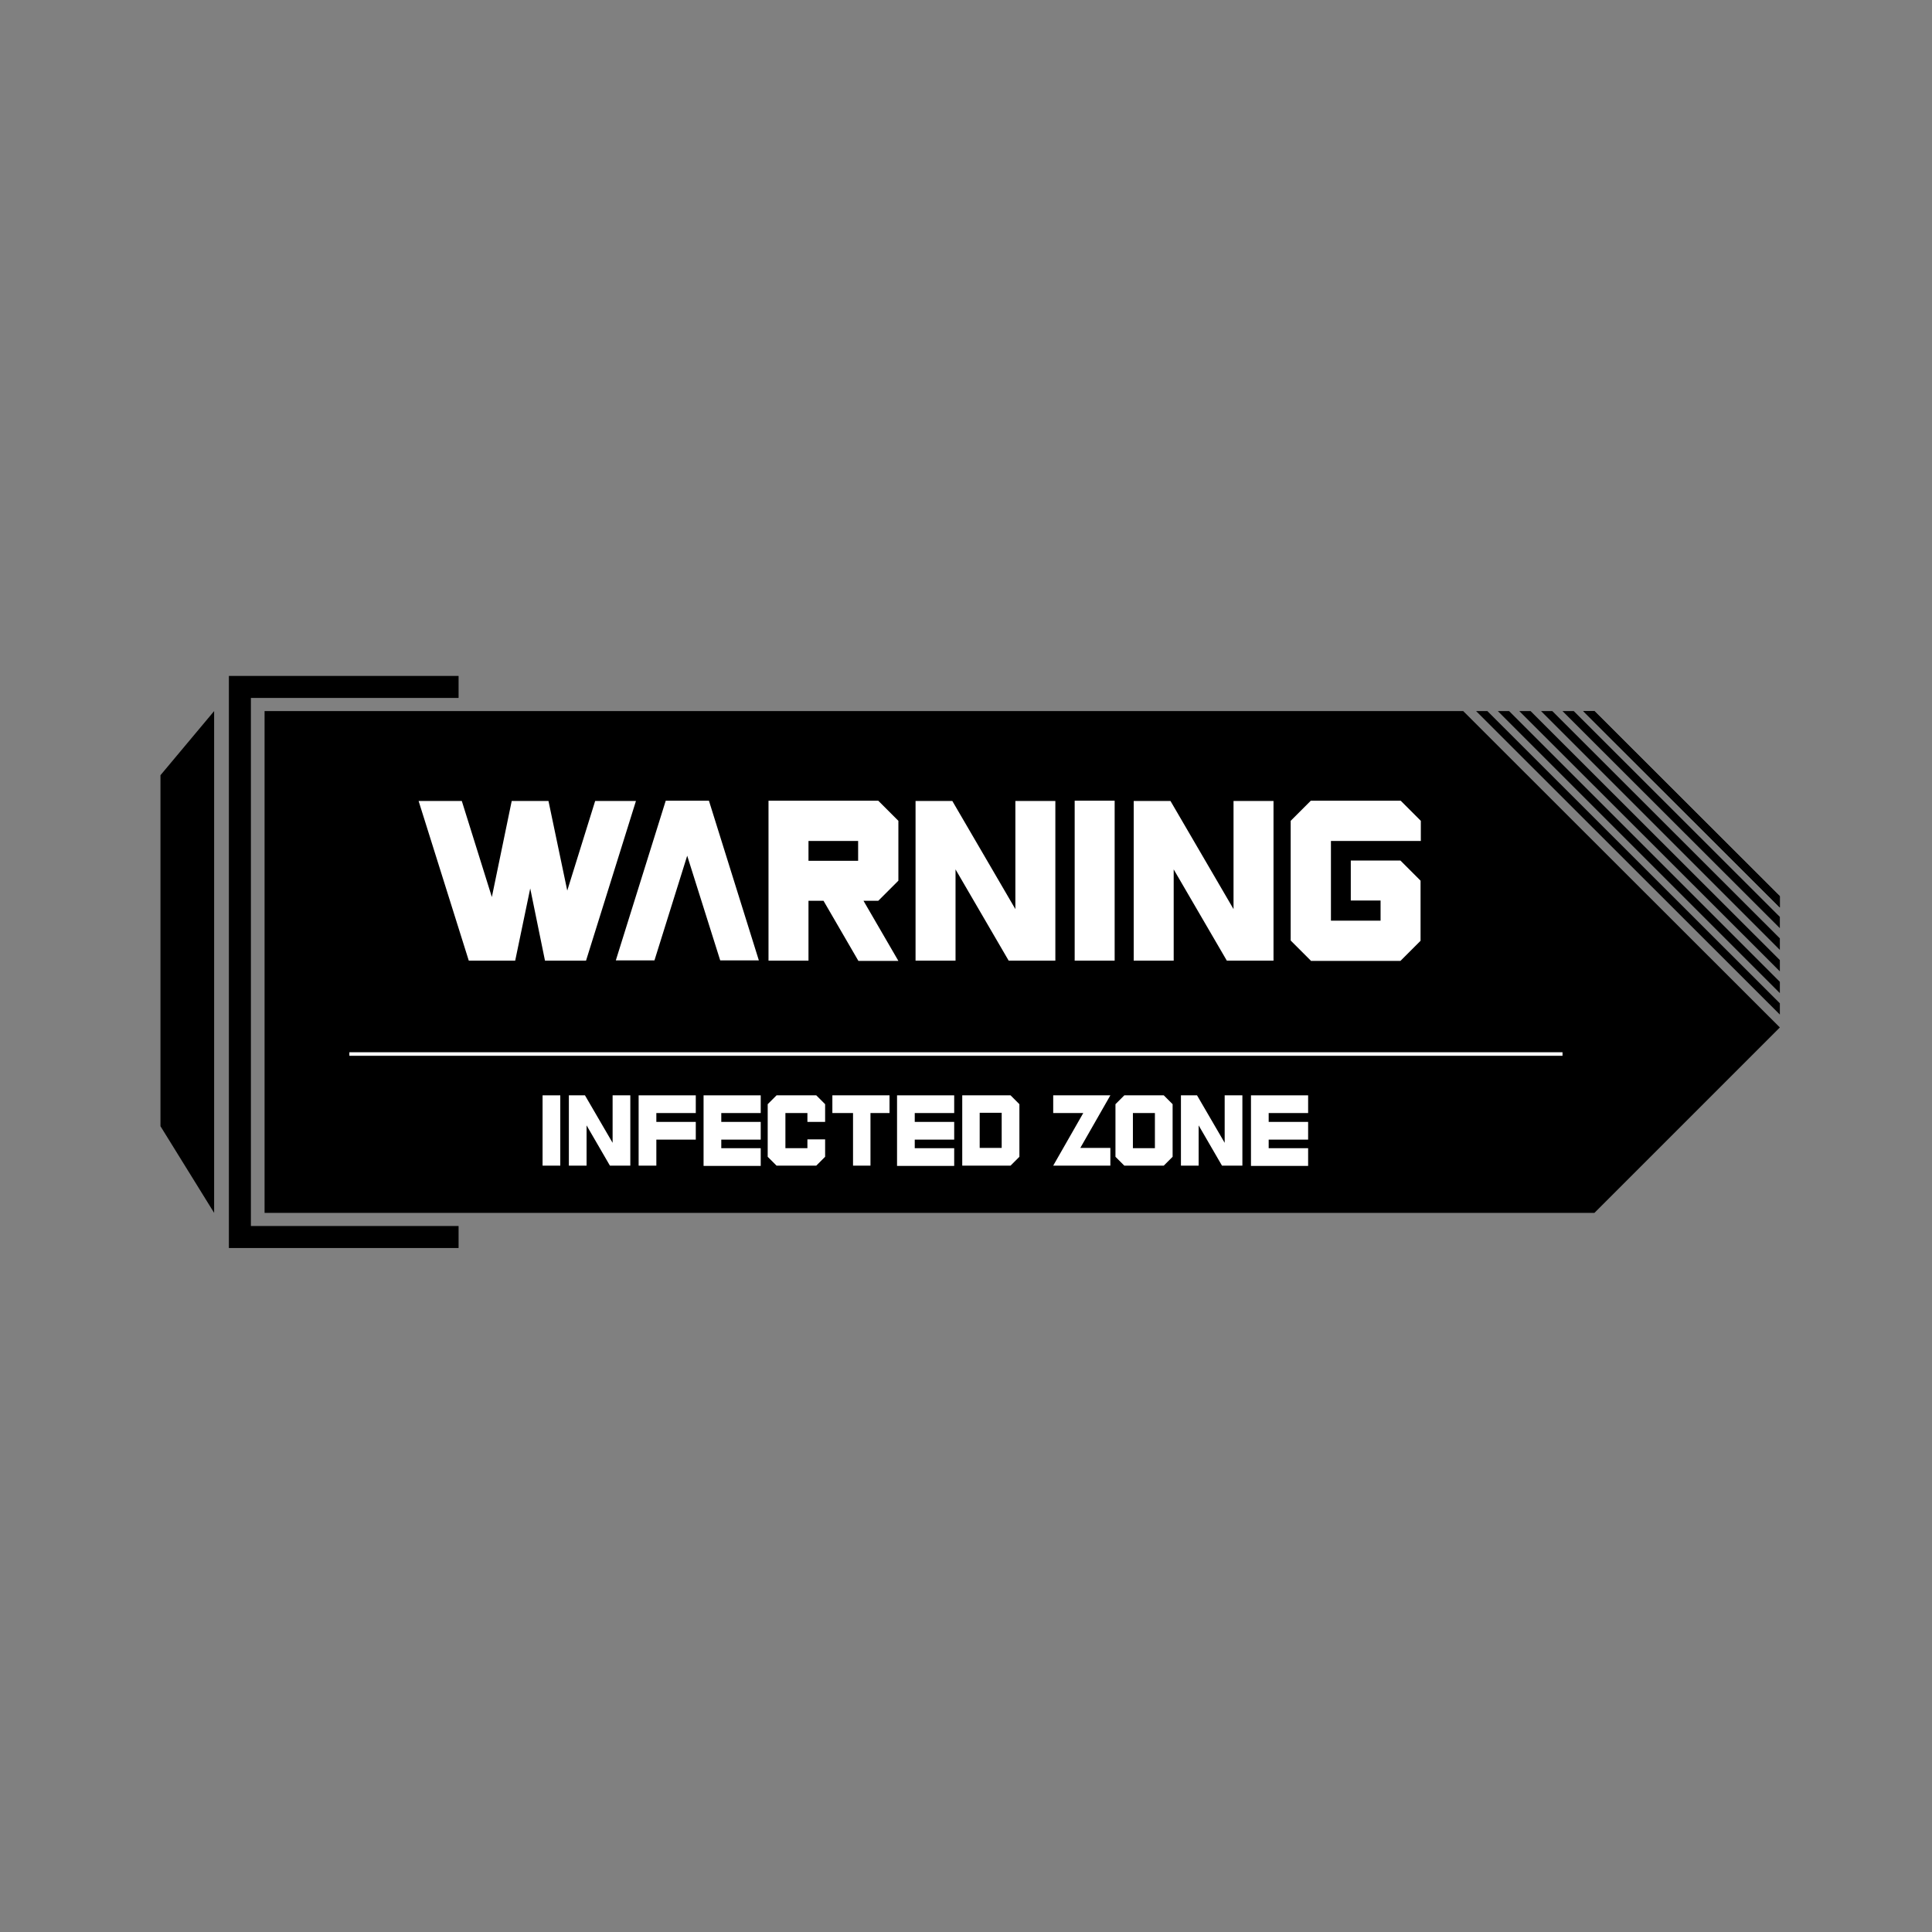 <?xml version="1.0" encoding="utf-8"?>
<!-- Generator: Adobe Illustrator 28.0.0, SVG Export Plug-In . SVG Version: 6.00 Build 0)  -->
<svg version="1.1" id="Layer_1" xmlns:xodm="http://www.corel.com/coreldraw/odm/2003"
	 xmlns="http://www.w3.org/2000/svg" xmlns:xlink="http://www.w3.org/1999/xlink" x="0px" y="0px" viewBox="0 0 720 720"
	 style="enable-background:new 0 0 720 720;" xml:space="preserve">
<rect x="0" y="0" width="720" height="720" fill="#808080" stroke="none"/>
<style type="text/css">
	.st0{fill:none;stroke:#FFFFFF;stroke-width:1.318;stroke-miterlimit:10;}
	.st1{fill:#FFFFFF;}
</style>
<g>
	<polygon points="663.3,334 663.3,338.2 590,265 594.2,265 	"/>
</g>
<polygon points="663.3,382.9 594.2,452 98.6,452 98.6,265 545.3,265 "/>
<polygon points="79.8,452 59.8,419.7 59.8,288.9 79.8,265 "/>
<polygon points="93.5,260.1 93.5,456.9 170.9,456.9 170.9,465.1 85.3,465.1 85.3,251.9 170.9,251.9 170.9,260.1 "/>
<g>
	<g>
		<polygon points="663.3,334 663.3,338.2 590,265 594.2,265 		"/>
	</g>
</g>
<g>
	<polygon points="663.3,341.7 663.3,345.9 582.3,265 586.5,265 	"/>
</g>
<g>
	<polygon points="663.3,349.7 663.3,354 574.3,265 578.5,265 	"/>
</g>
<g>
	<polygon points="663.3,357.8 663.3,362 566.2,265 570.4,265 	"/>
</g>
<g>
	<polygon points="663.3,365.9 663.3,370.1 558.2,265 562.4,265 	"/>
</g>
<g>
	<polygon points="663.3,373.9 663.3,378.1 550.1,265 554.3,265 	"/>
</g>
<line class="st0" x1="582.3" y1="392.8" x2="130.2" y2="392.8"/>
<g>
	<path d="M189,397.6v7.5h-1.9v-7.5H189z"/>
	<path d="M191.8,402.2v2.8h-1.9v-7.5h5.1l0.9,0.9v2.8l-0.9,0.9H191.8z M191.8,399.4v0.9h2.3v-0.9H191.8z"/>
	<path d="M198.6,399.4v0.9h3.3l0.9,0.9v2.8l-0.9,0.9h-5.1v-1.9h4.2v-0.9h-3.3l-0.9-0.9v-2.8l0.9-0.9h5.1v1.9H198.6z"/>
	<path d="M205.5,397.6v5.6h2.3v-5.6h1.9v6.5l-0.9,0.9h-4.2l-0.9-0.9v-6.5H205.5z"/>
	<path d="M210.6,397.6h1.7l2.3,5.7l2.3-5.7h1.7v7.5h-1.9v-2.8l-1.1,2.8h-2l-1.1-2.8v2.8h-1.9V397.6z"/>
</g>
<path class="st1" d="M172.1,298.5l11.2,35.8l7.4-35.8h13.7l7,33.4l10.4-33.4H237L218.4,358h-15.3l-5.5-26.9l-5.6,26.9h-17.3
	L156,298.5H172.1z"/>
<path class="st1" d="M256.1,318.9l-12.2,39h-14.4l18.6-59.5h16.1l18.6,59.5h-14.4L256.1,318.9z"/>
<path class="st1" d="M301.3,335.7V358h-14.9v-59.6h40.9l7.5,7.5v22.3l-7.5,7.5h-5.5l13,22.4h-14.9l-13-22.4H301.3z M301.3,313.4v7.4
	h18.5v-7.4H301.3z"/>
<path class="st1" d="M341.2,298.5h13.7l23.5,40.3v-40.3h14.9V358h-17.4l-19.8-34v34h-14.9V298.5z"/>
<path class="st1" d="M415.4,298.5V358h-14.9v-59.6H415.4z"/>
<path class="st1" d="M422.5,298.5h13.7l23.5,40.3v-40.3h14.9V358h-17.4l-19.8-34v34h-14.9V298.5z"/>
<path class="st1" d="M488.5,358l-7.5-7.5v-44.6l7.5-7.5h33.5l7.5,7.5v7.5h-33.5v29.7h18.5v-7.5h-11.1v-14.9h18.5l7.5,7.5v22.4
	l-7.5,7.5H488.5z"/>
<path class="st1" d="M208.8,408.2v26.2h-6.6v-26.2H208.8z"/>
<path class="st1" d="M212,408.2h6l10.3,17.7v-17.7h6.6v26.2h-7.6l-8.7-15v15H212V408.2z"/>
<path class="st1" d="M244.6,424.6v9.8H238v-26.2h21.3v6.6h-14.7v3.3h14.7v6.6H244.6z"/>
<path class="st1" d="M262.2,434.4v-26.2h21.3v6.6h-14.7v3.3h14.7v6.6h-14.7v3.2h14.7v6.6H262.2z"/>
<path class="st1" d="M289.4,434.4l-3.3-3.3v-19.6l3.3-3.3h14.8l3.3,3.3v6.6h-6.6v-3.3h-8.2v13.1h8.2v-3.3h6.6v6.5l-3.3,3.3H289.4z"
	/>
<path class="st1" d="M317.8,414.8h-7.6v-6.6h21.3v6.6h-7.1v19.6h-6.5V414.8z"/>
<path class="st1" d="M334.3,434.4v-26.2h21.3v6.6h-14.7v3.3h14.7v6.6h-14.7v3.2h14.7v6.6H334.3z"/>
<path class="st1" d="M358.6,434.4v-26.2h18l3.3,3.3v19.6l-3.3,3.3H358.6z M365.1,414.7v13.1h8.2v-13.1H365.1z"/>
<path class="st1" d="M392.5,434.4l11.2-19.6h-11.2v-6.6h21.3l-11.2,19.6h11.2v6.6H392.5z"/>
<path class="st1" d="M419,434.4l-3.3-3.3v-19.6l3.3-3.3h14.7l3.3,3.3v19.6l-3.3,3.3H419z M422.2,414.8v13.1h8.2v-13.1H422.2z"/>
<path class="st1" d="M440.1,408.2h6l10.3,17.7v-17.7h6.6v26.2h-7.6l-8.7-15v15h-6.6V408.2z"/>
<path class="st1" d="M466.2,434.4v-26.2h21.3v6.6h-14.7v3.3h14.7v6.6h-14.7v3.2h14.7v6.6H466.2z"/>
</svg>
